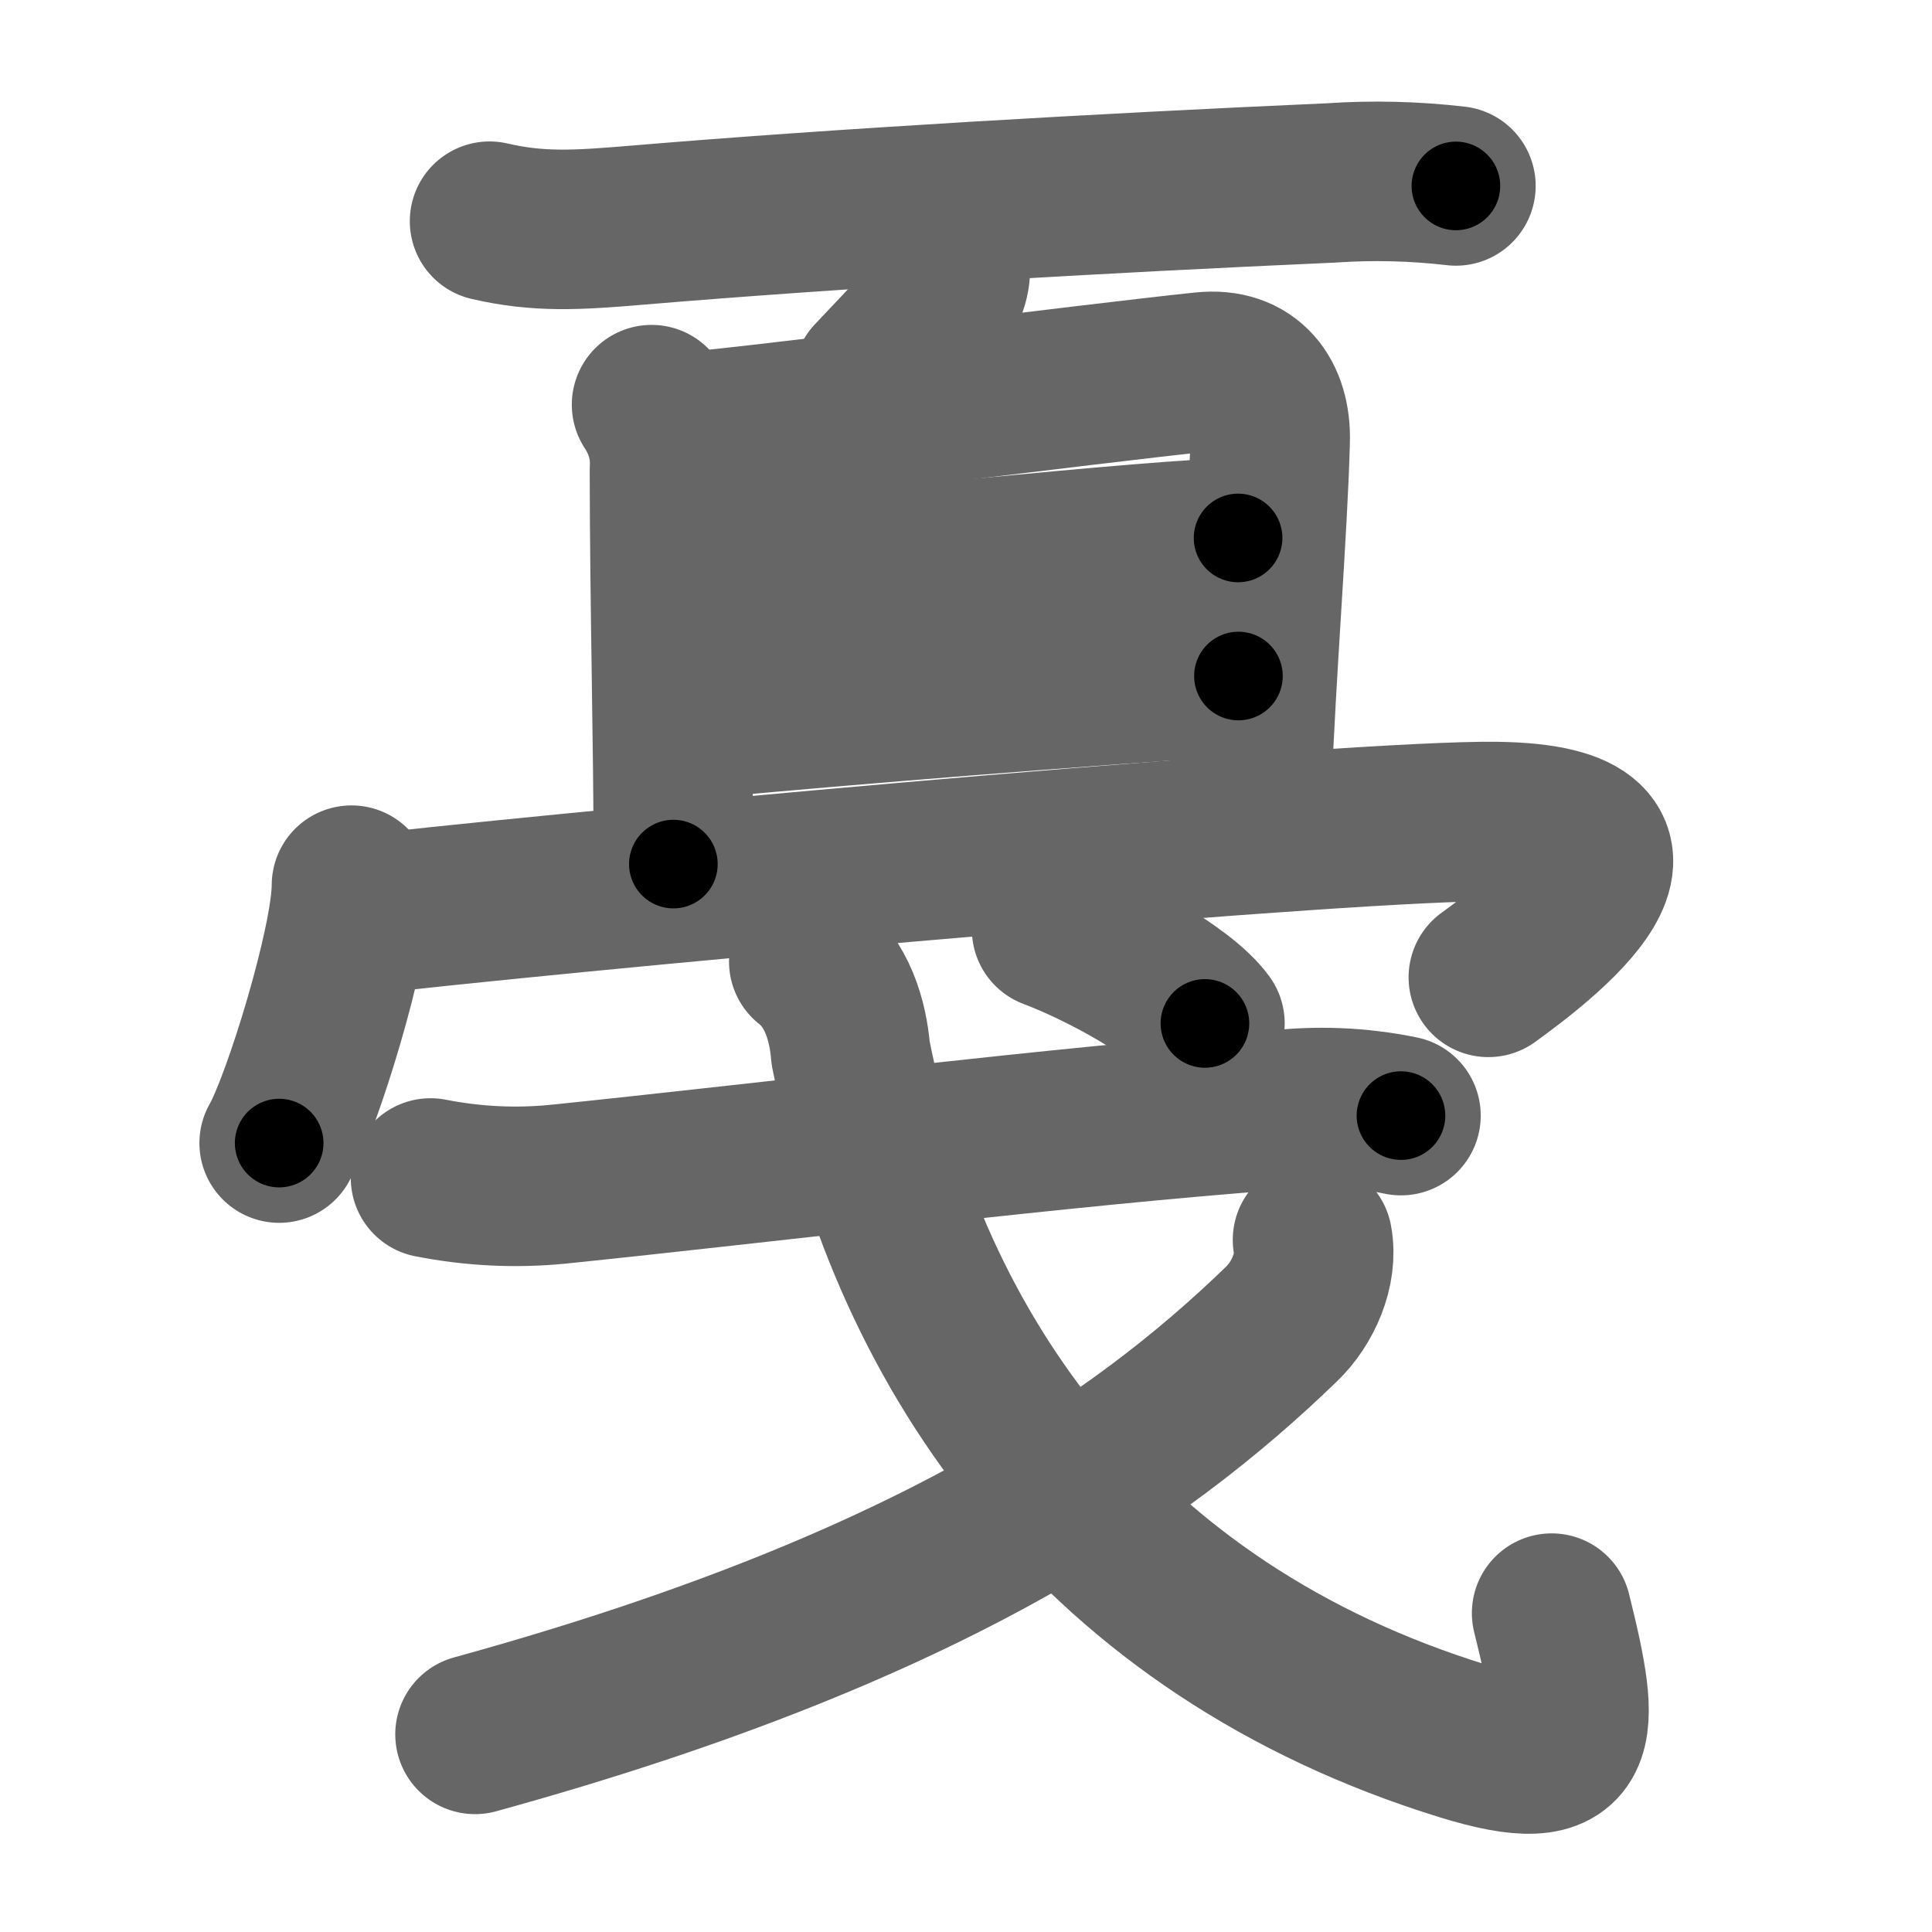 <svg xmlns="http://www.w3.org/2000/svg" width="109" height="109" viewBox="0 0 109 109" id="621e"><g fill="none" stroke="#666" stroke-width="9" stroke-linecap="round" stroke-linejoin="round"><g><g><g><g><path d="M27.62,12.48c2.76,0.64,4.92,0.51,8.25,0.23c11.38-0.96,26.33-1.82,39.25-2.39c2.34-0.16,4.68-0.1,7.02,0.17" /></g><g><path d="M53.55,14.42c0.2,0.96-0.02,1.84-0.59,2.58c-0.84,1.47-1.96,2.51-3.71,4.38" /><path d="M36.76,22.83c0.75,1.15,1.09,2.37,1.01,3.67c0.01,7.99,0.22,15.22,0.22,22.25" /><path d="M38.07,24.42c2.56-0.1,23.71-2.81,29.81-3.44c2.58-0.27,3.85,1.46,3.78,3.9c-0.13,5-0.79,13.03-1.03,19.46" /><path d="M39.25,32.96C46,32.5,65.5,30.35,69.85,30.35" /><path d="M39.82,40.51c8.18-0.76,20.68-1.76,30.05-2.37" /></g></g><g><path d="M19.83,49.94c0,3.29-2.81,12.35-4.08,14.55" /><path d="M21.52,51.49c15.76-1.74,55.16-5.24,62.87-5.14c11.17,0.14,2.36,6.78-0.42,8.79" /></g></g><g><g><path d="M24.29,66.46c2.4,0.47,4.8,0.59,7.21,0.35c11.5-1.18,28.92-3.33,40.37-4.16c2.4-0.29,4.78-0.2,7.17,0.29" /><path d="M45.63,54.25c1.59,1.24,2.21,3.29,2.36,5.15c3.33,16.95,14.04,32.51,34.6,38.84c6.77,2.08,6.66-0.36,4.95-7.23" /></g><g><path d="M74.05,69.95c0.32,1.68-0.56,3.6-1.73,4.73C64.25,82.5,52.04,90.9,26.8,97.85" /></g><g><g><path d="M59.33,52.43c2.82,1.06,7.33,3.49,8.65,5.31" /></g></g></g></g></g><g fill="none" stroke="#000" stroke-width="5" stroke-linecap="round" stroke-linejoin="round"><path d="M27.62,12.48c2.76,0.64,4.92,0.51,8.25,0.23c11.38-0.96,26.33-1.82,39.25-2.39c2.34-0.16,4.68-0.1,7.02,0.17" stroke-dasharray="54.651" stroke-dashoffset="54.651"><animate attributeName="stroke-dashoffset" values="54.651;54.651;0" dur="0.547s" fill="freeze" begin="0s;621e.click" /></path><path d="M53.55,14.42c0.2,0.96-0.02,1.84-0.59,2.58c-0.84,1.47-1.96,2.51-3.71,4.38" stroke-dasharray="8.491" stroke-dashoffset="8.491"><animate attributeName="stroke-dashoffset" values="8.491" fill="freeze" begin="621e.click" /><animate attributeName="stroke-dashoffset" values="8.491;8.491;0" keyTimes="0;0.866;1" dur="0.632s" fill="freeze" begin="0s;621e.click" /></path><path d="M36.76,22.83c0.75,1.15,1.09,2.37,1.01,3.67c0.01,7.99,0.22,15.22,0.22,22.25" stroke-dasharray="26.127" stroke-dashoffset="26.127"><animate attributeName="stroke-dashoffset" values="26.127" fill="freeze" begin="621e.click" /><animate attributeName="stroke-dashoffset" values="26.127;26.127;0" keyTimes="0;0.708;1" dur="0.893s" fill="freeze" begin="0s;621e.click" /></path><path d="M38.07,24.42c2.56-0.1,23.71-2.81,29.81-3.44c2.58-0.27,3.85,1.46,3.78,3.9c-0.13,5-0.79,13.03-1.03,19.46" stroke-dasharray="55.825" stroke-dashoffset="55.825"><animate attributeName="stroke-dashoffset" values="55.825" fill="freeze" begin="621e.click" /><animate attributeName="stroke-dashoffset" values="55.825;55.825;0" keyTimes="0;0.615;1" dur="1.451s" fill="freeze" begin="0s;621e.click" /></path><path d="M39.25,32.96C46,32.5,65.5,30.35,69.85,30.35" stroke-dasharray="30.716" stroke-dashoffset="30.716"><animate attributeName="stroke-dashoffset" values="30.716" fill="freeze" begin="621e.click" /><animate attributeName="stroke-dashoffset" values="30.716;30.716;0" keyTimes="0;0.825;1" dur="1.758s" fill="freeze" begin="0s;621e.click" /></path><path d="M39.82,40.51c8.18-0.76,20.68-1.76,30.05-2.37" stroke-dasharray="30.145" stroke-dashoffset="30.145"><animate attributeName="stroke-dashoffset" values="30.145" fill="freeze" begin="621e.click" /><animate attributeName="stroke-dashoffset" values="30.145;30.145;0" keyTimes="0;0.854;1" dur="2.059s" fill="freeze" begin="0s;621e.click" /></path><path d="M19.83,49.94c0,3.29-2.81,12.35-4.08,14.55" stroke-dasharray="15.185" stroke-dashoffset="15.185"><animate attributeName="stroke-dashoffset" values="15.185" fill="freeze" begin="621e.click" /><animate attributeName="stroke-dashoffset" values="15.185;15.185;0" keyTimes="0;0.931;1" dur="2.211s" fill="freeze" begin="0s;621e.click" /></path><path d="M21.52,51.49c15.76-1.74,55.16-5.24,62.87-5.14c11.17,0.14,2.36,6.78-0.42,8.79" stroke-dasharray="78.63" stroke-dashoffset="78.63"><animate attributeName="stroke-dashoffset" values="78.63" fill="freeze" begin="621e.click" /><animate attributeName="stroke-dashoffset" values="78.63;78.63;0" keyTimes="0;0.789;1" dur="2.802s" fill="freeze" begin="0s;621e.click" /></path><path d="M24.29,66.46c2.4,0.47,4.8,0.59,7.21,0.35c11.5-1.18,28.92-3.33,40.37-4.16c2.4-0.29,4.78-0.2,7.17,0.29" stroke-dasharray="55.039" stroke-dashoffset="55.039"><animate attributeName="stroke-dashoffset" values="55.039" fill="freeze" begin="621e.click" /><animate attributeName="stroke-dashoffset" values="55.039;55.039;0" keyTimes="0;0.836;1" dur="3.352s" fill="freeze" begin="0s;621e.click" /></path><path d="M45.63,54.25c1.59,1.24,2.21,3.29,2.36,5.15c3.33,16.95,14.04,32.51,34.6,38.84c6.77,2.08,6.66-0.36,4.95-7.23" stroke-dasharray="73.84" stroke-dashoffset="73.84"><animate attributeName="stroke-dashoffset" values="73.84" fill="freeze" begin="621e.click" /><animate attributeName="stroke-dashoffset" values="73.84;73.84;0" keyTimes="0;0.858;1" dur="3.907s" fill="freeze" begin="0s;621e.click" /></path><path d="M74.05,69.95c0.32,1.68-0.56,3.6-1.73,4.73C64.25,82.5,52.04,90.9,26.8,97.85" stroke-dasharray="56.862" stroke-dashoffset="56.862"><animate attributeName="stroke-dashoffset" values="56.862" fill="freeze" begin="621e.click" /><animate attributeName="stroke-dashoffset" values="56.862;56.862;0" keyTimes="0;0.873;1" dur="4.476s" fill="freeze" begin="0s;621e.click" /></path><path d="M59.33,52.43c2.82,1.06,7.33,3.49,8.65,5.31" stroke-dasharray="10.241" stroke-dashoffset="10.241"><animate attributeName="stroke-dashoffset" values="10.241" fill="freeze" begin="621e.click" /><animate attributeName="stroke-dashoffset" values="10.241;10.241;0" keyTimes="0;0.978;1" dur="4.578s" fill="freeze" begin="0s;621e.click" /></path></g></svg>
